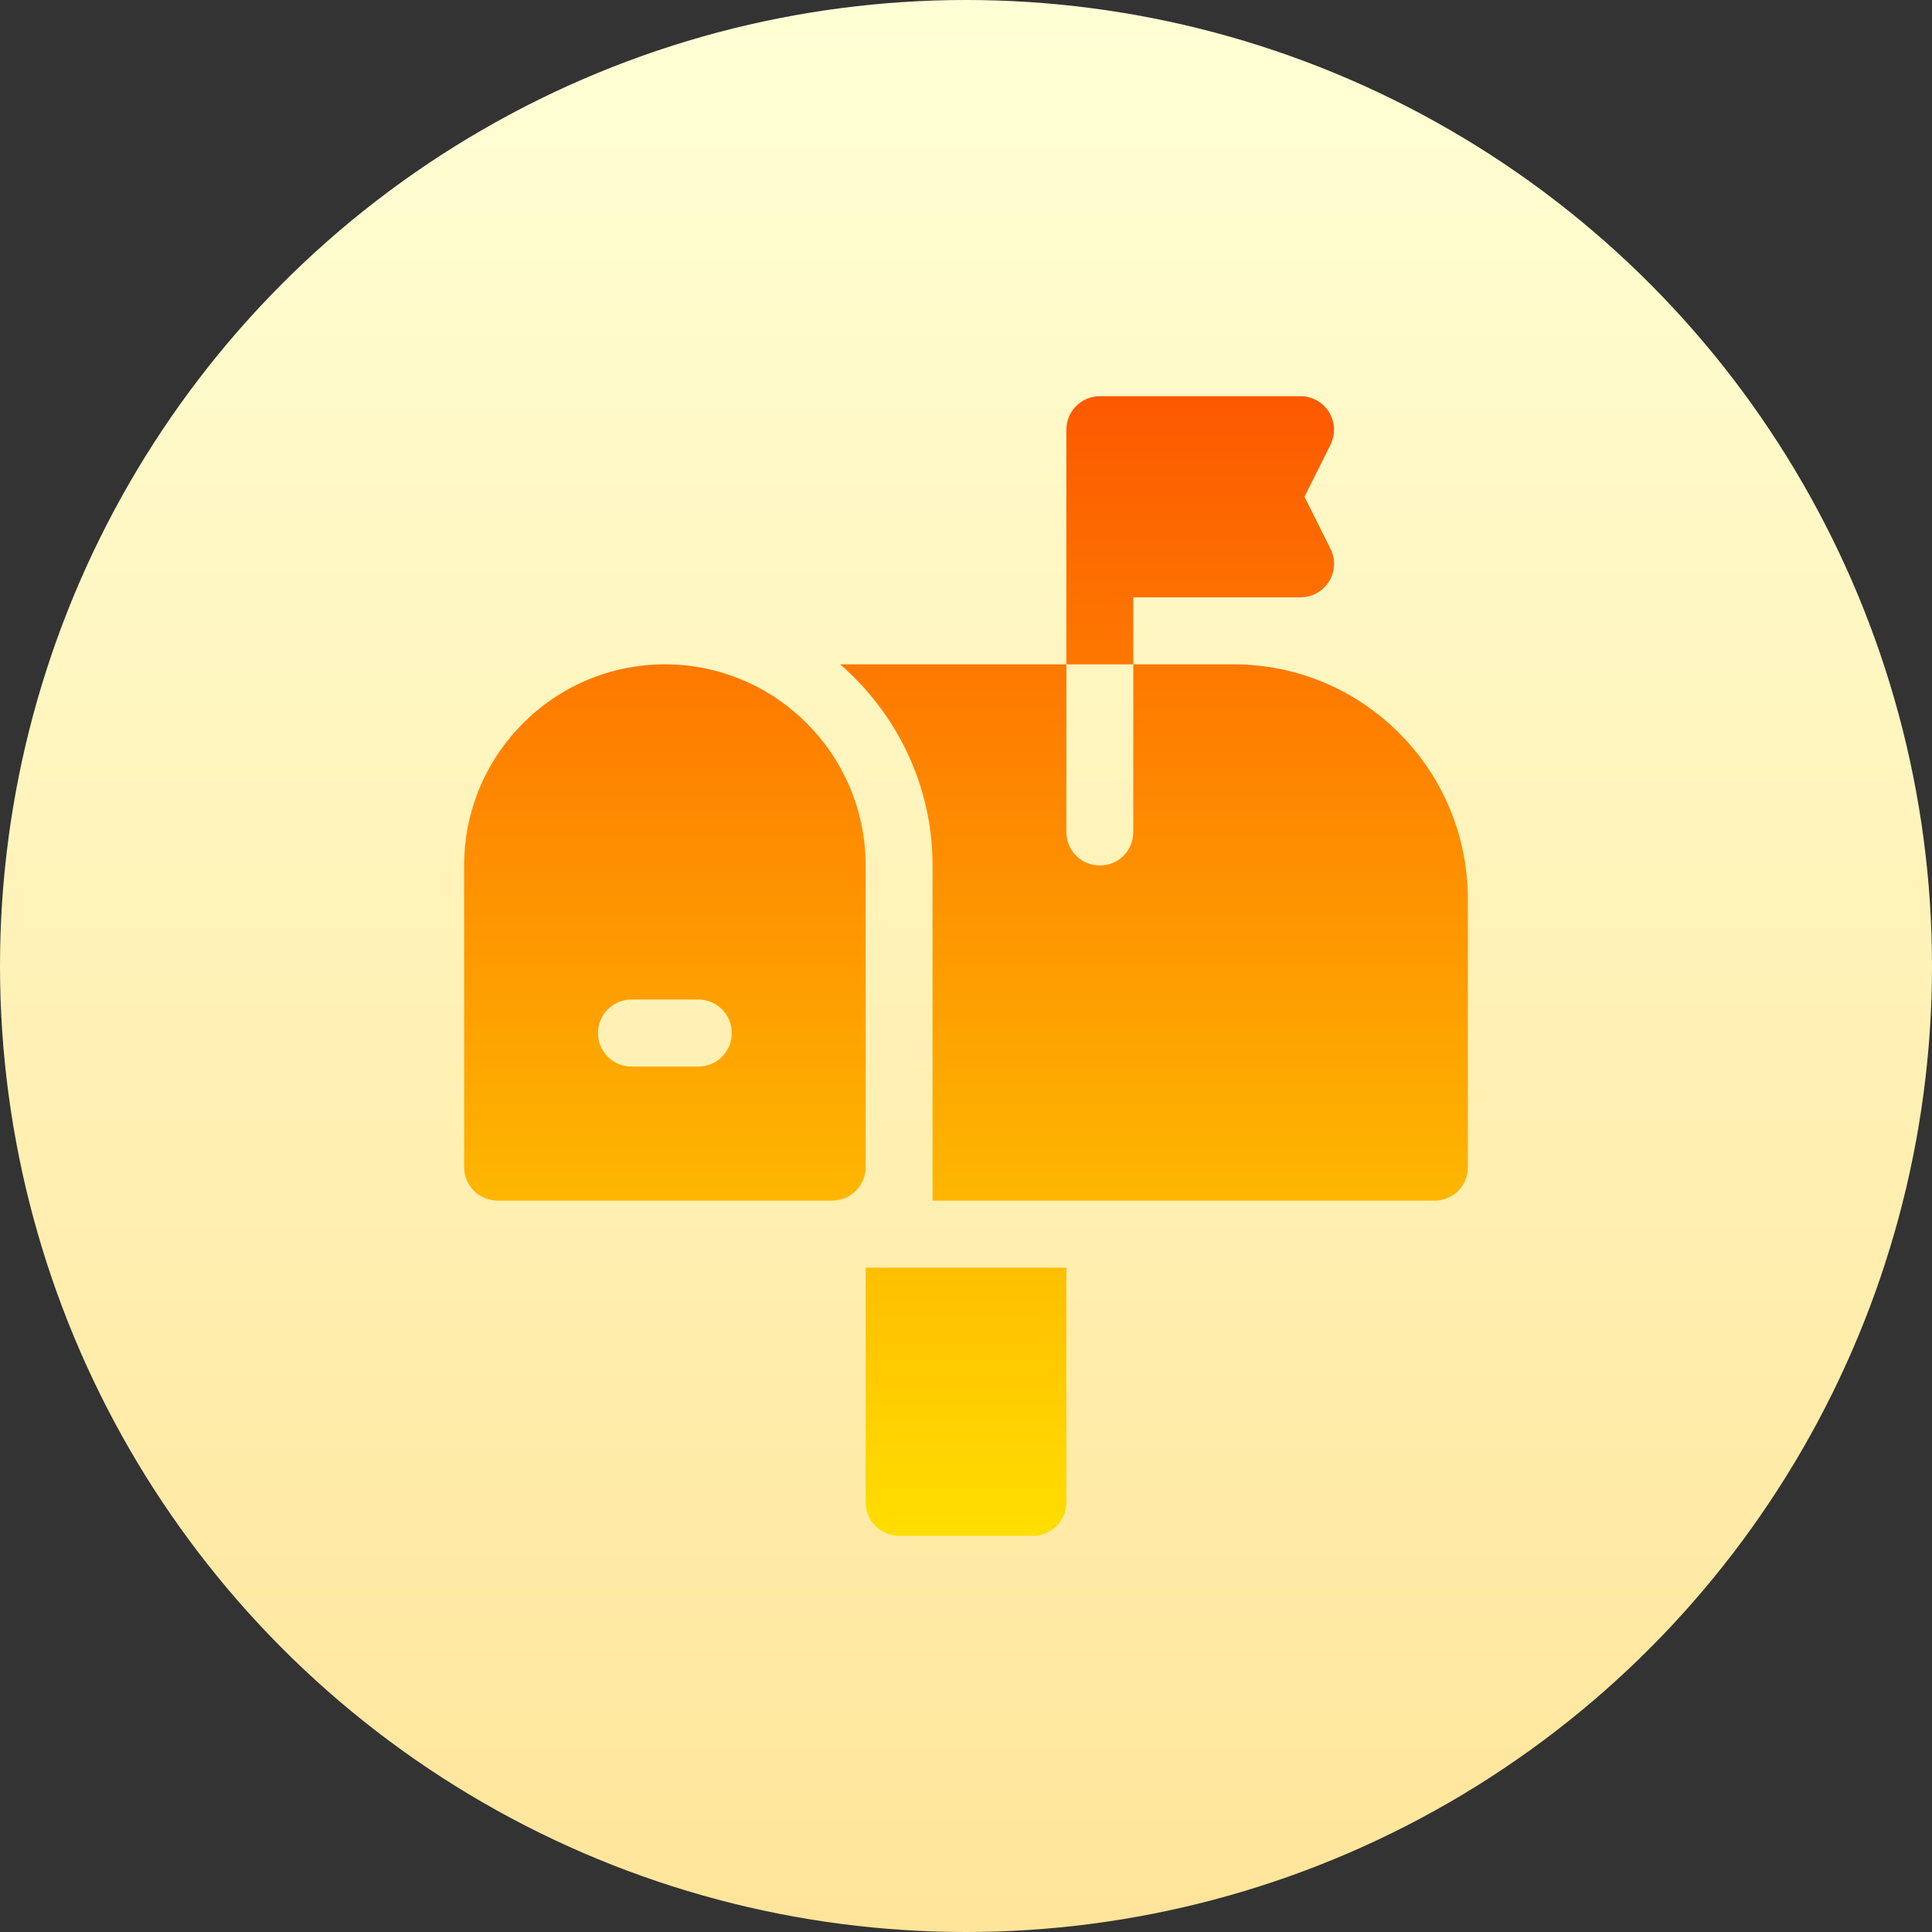 <svg id="Capa_1" enable-background="new 0 0 512 512" height="512" viewBox="0 0 512 512" width="512" xmlns="http://www.w3.org/2000/svg" xmlns:xlink="http://www.w3.org/1999/xlink"><rect x="0" y="0" width="512" height="512" fill="#333333" stroke="none"/><linearGradient id="SVGID_1_" gradientUnits="userSpaceOnUse" x1="256" x2="256" y1="512" y2="0"><stop offset="0" stop-color="#ffe59a"/><stop offset="1" stop-color="#ffffd5"/></linearGradient><linearGradient id="SVGID_2_" gradientUnits="userSpaceOnUse" x1="256" x2="256" y1="407" y2="105"><stop offset="0" stop-color="#ffde00"/><stop offset="1" stop-color="#fd5900"/></linearGradient><g><g><circle cx="256" cy="256" fill="url(#SVGID_1_)" r="256"/></g><g><g><path d="m300.333 158.294h44.333c3.065 0 5.923-1.596 7.551-4.216 1.61-2.62 1.749-5.89.381-8.639l-6.892-13.792 6.892-13.792c1.368-2.75 1.229-6.02-.381-8.639-1.628-2.62-4.485-4.216-7.551-4.216h-53.2c-4.901 0-8.867 3.973-8.867 8.882v62.177h17.733v-17.765zm-70.933 71.059c0-29.388-23.864-53.294-53.2-53.294s-53.2 23.906-53.2 53.294v79.941c0 4.91 3.966 8.882 8.867 8.882h88.667c4.901 0 8.867-3.973 8.867-8.882v-79.941zm-44.333 53.294h-17.733c-4.901 0-8.866-3.973-8.866-8.882 0-4.91 3.966-8.882 8.866-8.882h17.733c4.901 0 8.867 3.973 8.867 8.882-.001 4.909-3.966 8.882-8.867 8.882zm141.866-106.588h-26.6v44.412c0 4.974-3.901 8.882-8.866 8.882-4.966 0-8.867-3.909-8.867-8.882v-44.412h-59.939c14.896 12.968 24.472 31.976 24.472 53.294v88.824h133c4.966 0 8.867-3.909 8.867-8.882v-71.059c0-34.286-27.842-62.177-62.067-62.177zm-97.533 222.059c0 4.91 3.966 8.882 8.867 8.882h35.467c4.901 0 8.867-3.973 8.867-8.882v-62.177h-53.2v62.177z" fill="url(#SVGID_2_)"/></g></g></g></svg>
